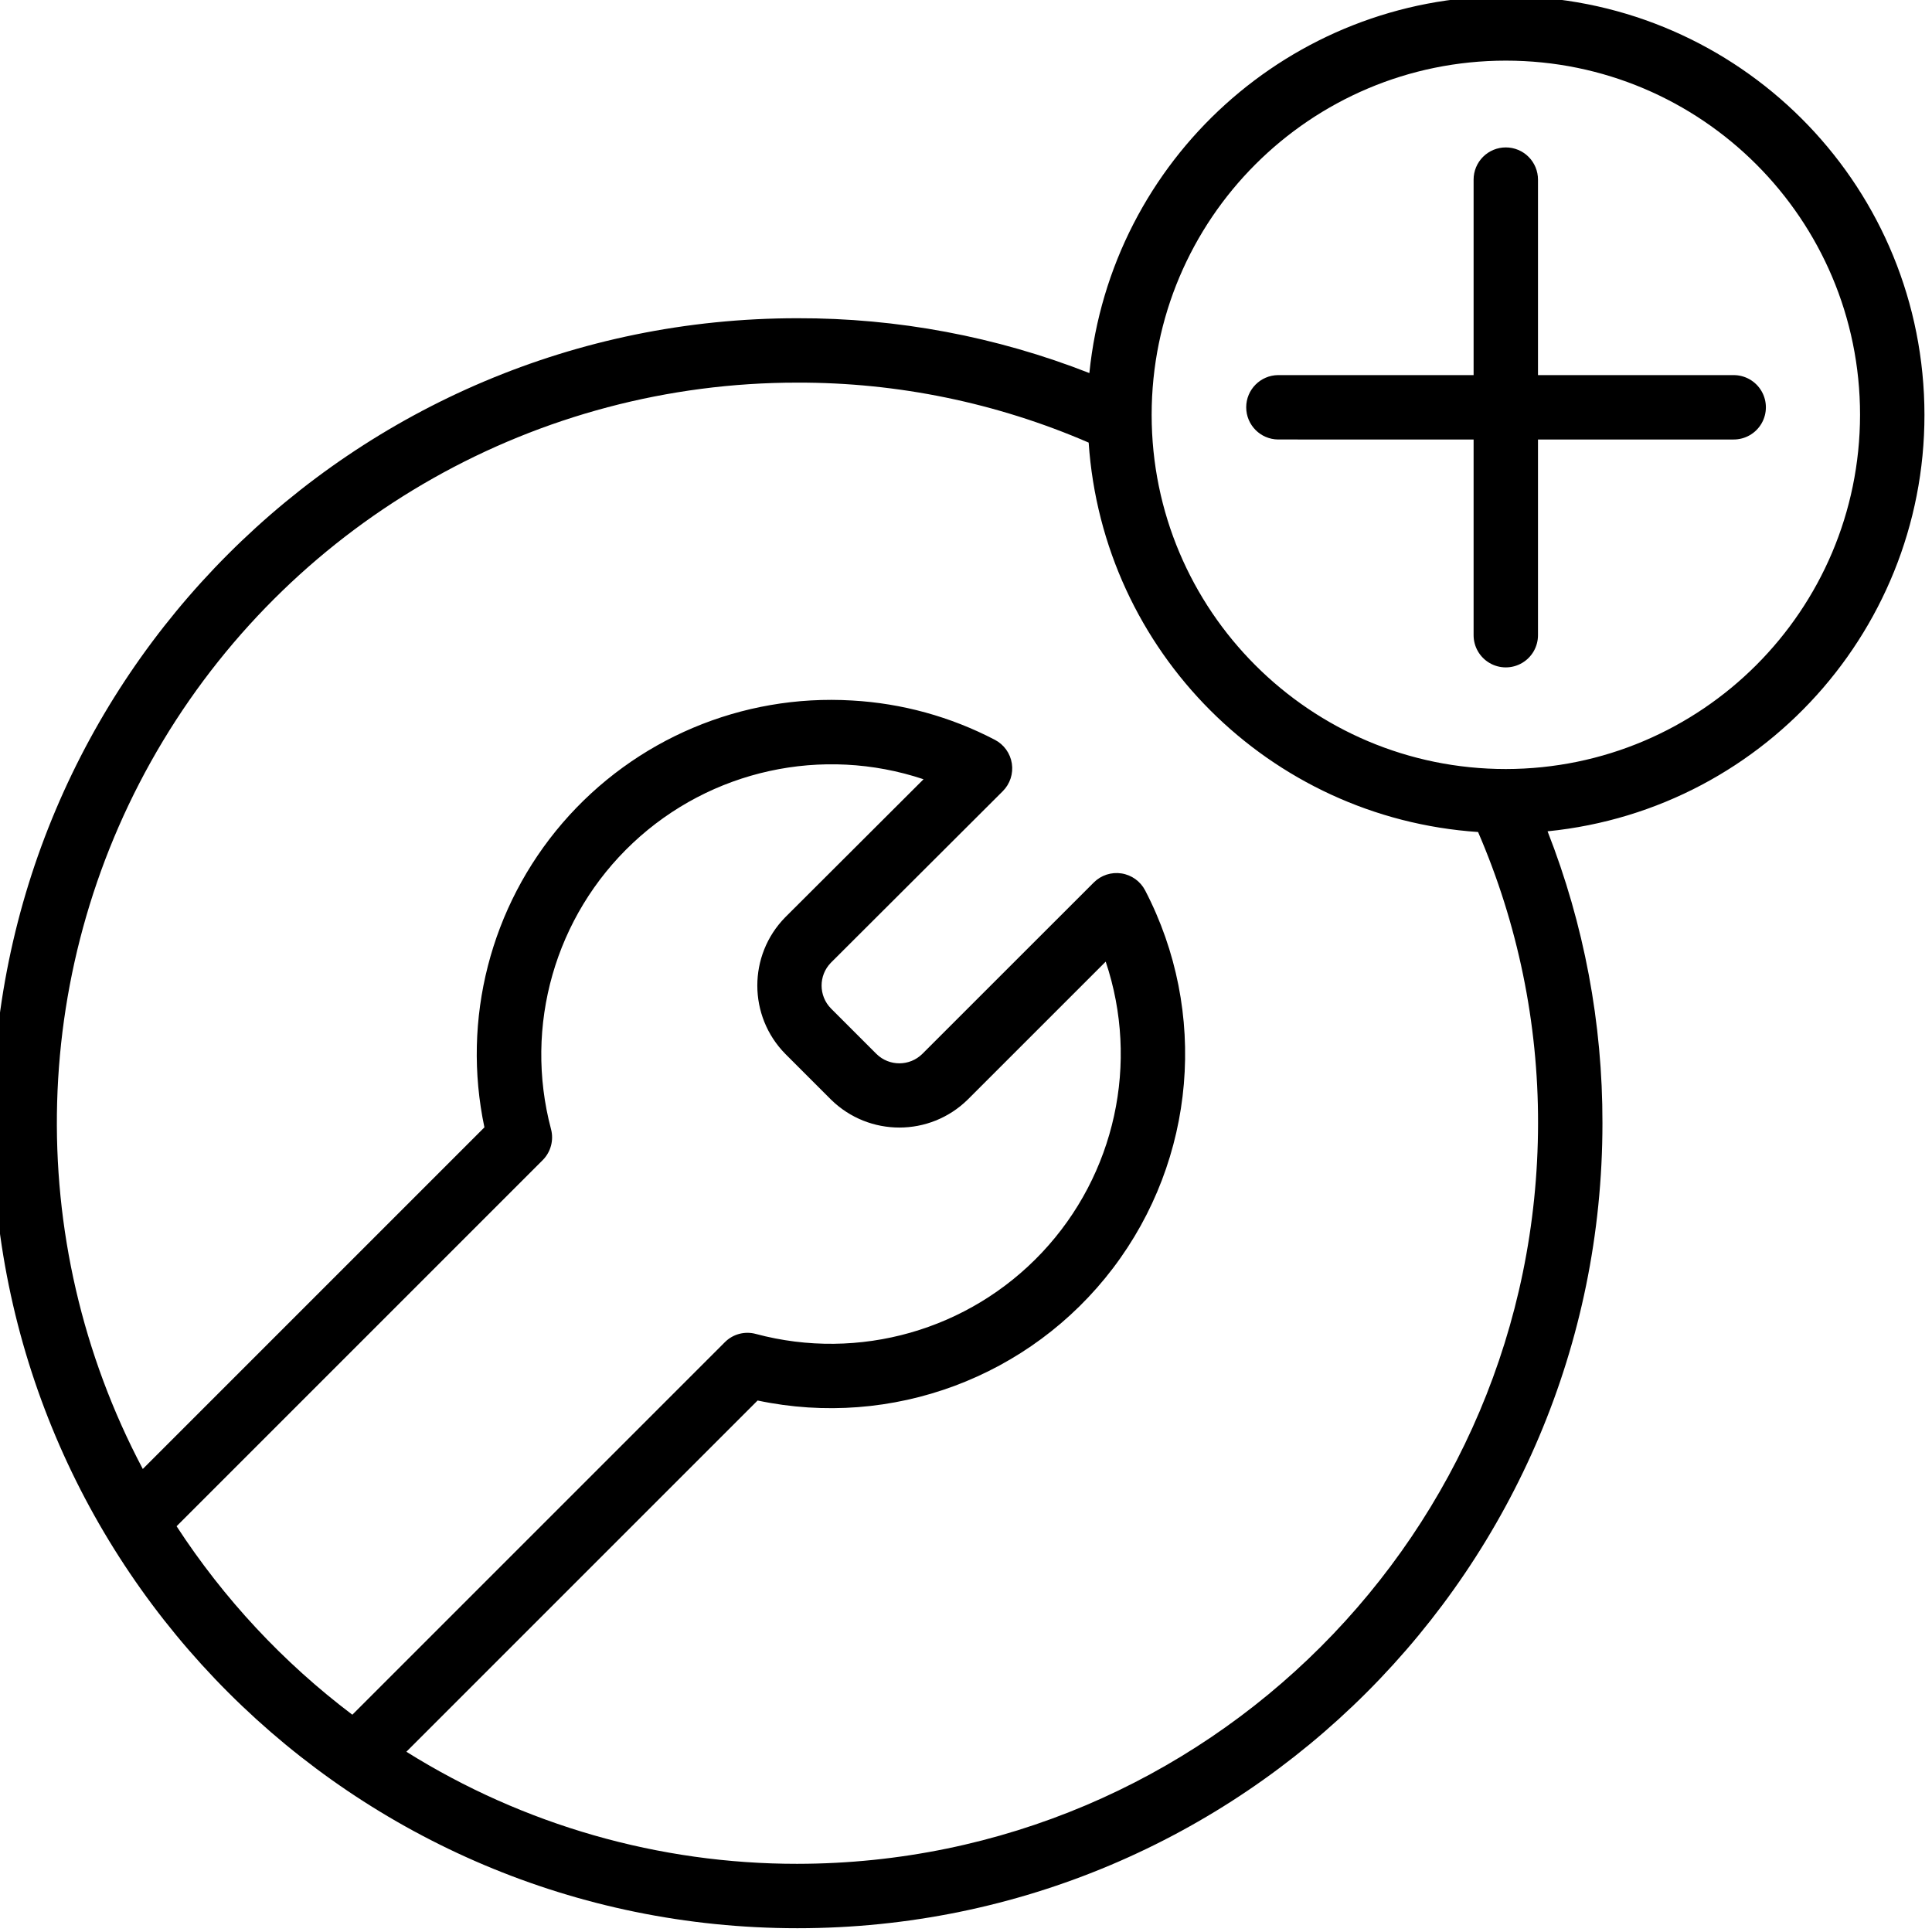 <svg width="512.002" height="512.002" xmlns="http://www.w3.org/2000/svg">

 <g>
  <title>background</title>
  <rect fill="none" id="canvas_background" height="402" width="582" y="-1" x="-1"/>
 </g>
 <g>
  <title>Layer 1</title>
  <g id="svg_1">
   <g id="svg_2">
    <path id="svg_4" d="m509.862,104.394c-2.95,-59.04 -51.681,-105.395 -110.795,-105.393c-56.951,0.074 -104.62,43.205 -110.372,99.865c-24.643,-9.667 -50.889,-14.597 -77.361,-14.531c-117.821,-0.001 -213.334,95.512 -213.334,213.333s95.513,213.333 213.333,213.333s213.333,-95.513 213.333,-213.333c0.057,-26.471 -4.877,-52.716 -14.542,-77.36c58.821,-5.892 102.688,-56.873 99.738,-115.914zm-463.065,300.076l97.011,-97.01c2.153,-2.154 2.998,-5.29 2.217,-8.233c-7.261,-27.34 1.068,-56.46 21.688,-75.826c20.62,-19.366 50.206,-25.852 77.037,-16.891l-36.675,36.6c-9.851,10.056 -9.832,26.15 0.042,36.183l12.158,12.158c10.06,9.834 26.138,9.816 36.175,-0.042l36.575,-36.567c9.001,26.83 2.526,56.436 -16.853,77.059c-19.379,20.623 -48.526,28.925 -75.864,21.608c-2.942,-0.805 -6.089,0.039 -8.233,2.208l-98.701,98.701c-18.304,-13.823 -34.065,-30.724 -46.577,-49.948zm164.536,89.464c-36.651,0.034 -72.57,-10.26 -103.64,-29.702l93.082,-93.082c35.529,7.51 72.204,-6.143 94.172,-35.06c21.968,-28.916 25.289,-67.909 8.528,-100.124c-1.254,-2.413 -3.584,-4.085 -6.272,-4.499c-2.688,-0.415 -5.413,0.476 -7.336,2.399l-45.449,45.434c-3.355,3.307 -8.739,3.326 -12.117,0.042l-12.083,-12.083c-3.299,-3.355 -3.318,-8.73 -0.042,-12.108l45.567,-45.475c1.926,-1.923 2.821,-4.649 2.407,-7.339c-0.413,-2.69 -2.084,-5.022 -4.499,-6.278c-11.726,-6.124 -24.625,-9.675 -37.833,-10.417c-29.235,-1.751 -57.612,10.244 -76.726,32.434s-26.776,52.029 -20.716,80.683l-90.536,90.536c-32.179,-60.819 -30.139,-134.051 5.376,-192.984s99.311,-94.949 168.118,-94.91c26.543,-0.062 52.814,5.349 77.173,15.894c3.74,55.372 47.826,99.458 103.197,103.2c10.531,24.363 15.942,50.631 15.896,77.173c-0.12,108.345 -87.921,196.146 -196.267,196.266zm187.734,-290.133c-51.841,0 -93.867,-42.026 -93.867,-93.867s42.026,-93.867 93.867,-93.867c51.841,0 93.867,42.026 93.867,93.867c-0.059,51.817 -42.05,93.808 -93.867,93.867z"/>
    <path transform="rotate(-45 399.066,107.953) " id="svg_5" d="m411.133,107.934l36.634,-36.634c1.6,-1.6 2.5,-3.77 2.5,-6.033c0,-2.263 -0.899,-4.433 -2.5,-6.033c-1.6,-1.601 -3.77,-2.5 -6.033,-2.5s-4.433,0.899 -6.033,2.5l-36.633,36.633l-36.634,-36.633c-3.341,-3.281 -8.701,-3.256 -12.012,0.054c-3.311,3.311 -3.335,8.671 -0.054,12.012l36.632,36.634l-36.634,36.634c-2.178,2.151 -3.037,5.304 -2.251,8.262c0.786,2.958 3.097,5.269 6.055,6.055s6.111,-0.073 8.262,-2.251l36.634,-36.633l36.634,36.634c2.151,2.178 5.304,3.037 8.262,2.251c2.958,-0.786 5.269,-3.097 6.055,-6.055s-0.073,-6.111 -2.251,-8.262l-36.633,-36.635z"/>
   </g>
  </g>
  <g id="svg_6"/>
  <g id="svg_7"/>
  <g id="svg_8"/>
  <g id="svg_9"/>
  <g id="svg_10"/>
  <g id="svg_11"/>
  <g id="svg_12"/>
  <g id="svg_13"/>
  <g id="svg_14"/>
  <g id="svg_15"/>
  <g id="svg_16"/>
  <g id="svg_17"/>
  <g id="svg_18"/>
  <g id="svg_19"/>
  <g id="svg_20"/>
 </g>
</svg>